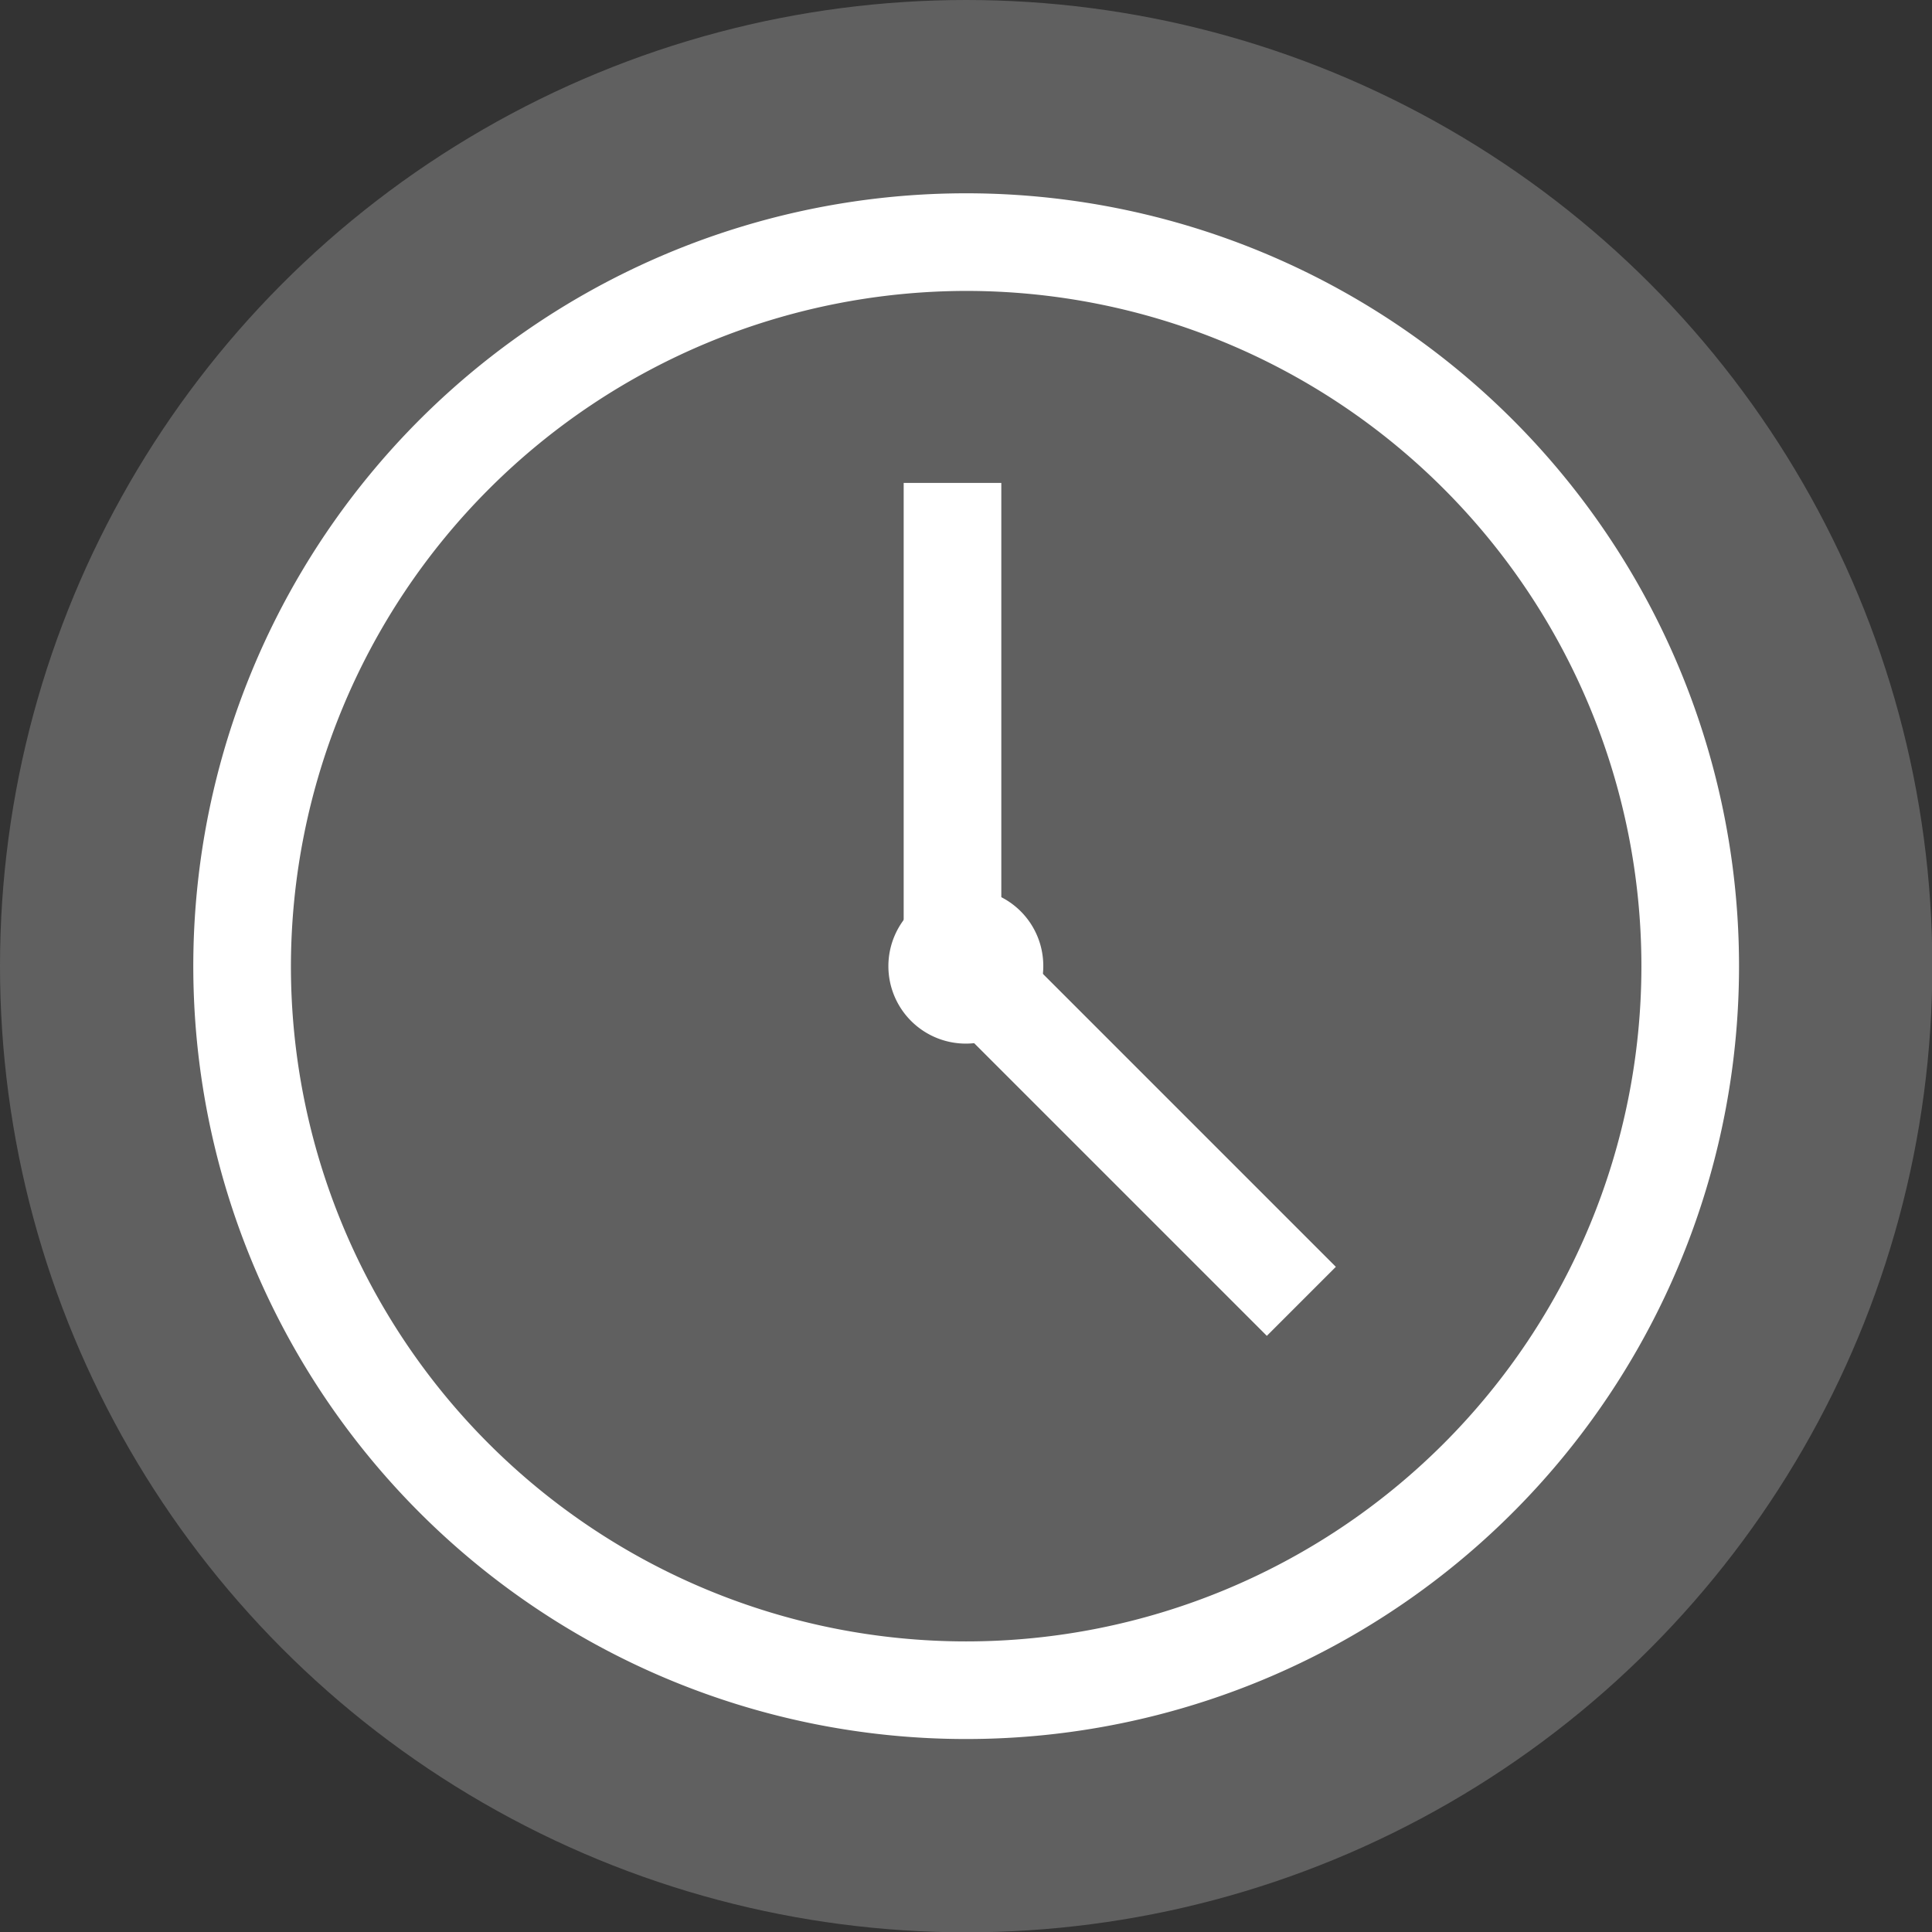 <svg xmlns="http://www.w3.org/2000/svg" viewBox="0 0 59.37 59.37"><rect x="0" y="0" width="59.37" height="59.37" fill="#333333" stroke="none"/><defs><style>.cls-1{fill:#606060;}.cls-2{fill:#fff;}.cls-3{fill:none;stroke:#fff;stroke-miterlimit:10;stroke-width:3px;}</style></defs><title>klokje</title><g id="Layer_2" data-name="Layer 2"><g id="Layer_2-2" data-name="Layer 2"><circle class="cls-1" cx="29.69" cy="29.69" r="29.69"/><path class="cls-2" d="M29.69,8.94A20.75,20.75,0,1,1,8.94,29.69,20.78,20.78,0,0,1,29.69,8.94m0-3A23.75,23.75,0,1,0,53.44,29.69,23.75,23.75,0,0,0,29.69,5.94Z"/><path class="cls-2" d="M29.69,27.31a2.38,2.38,0,1,0,2.37,2.38,2.37,2.37,0,0,0-2.37-2.38Z"/><line class="cls-3" x1="29.27" y1="29.69" x2="29.27" y2="14.84"/><line class="cls-3" x1="39.99" y1="39.99" x2="29.69" y2="29.69"/></g></g></svg>